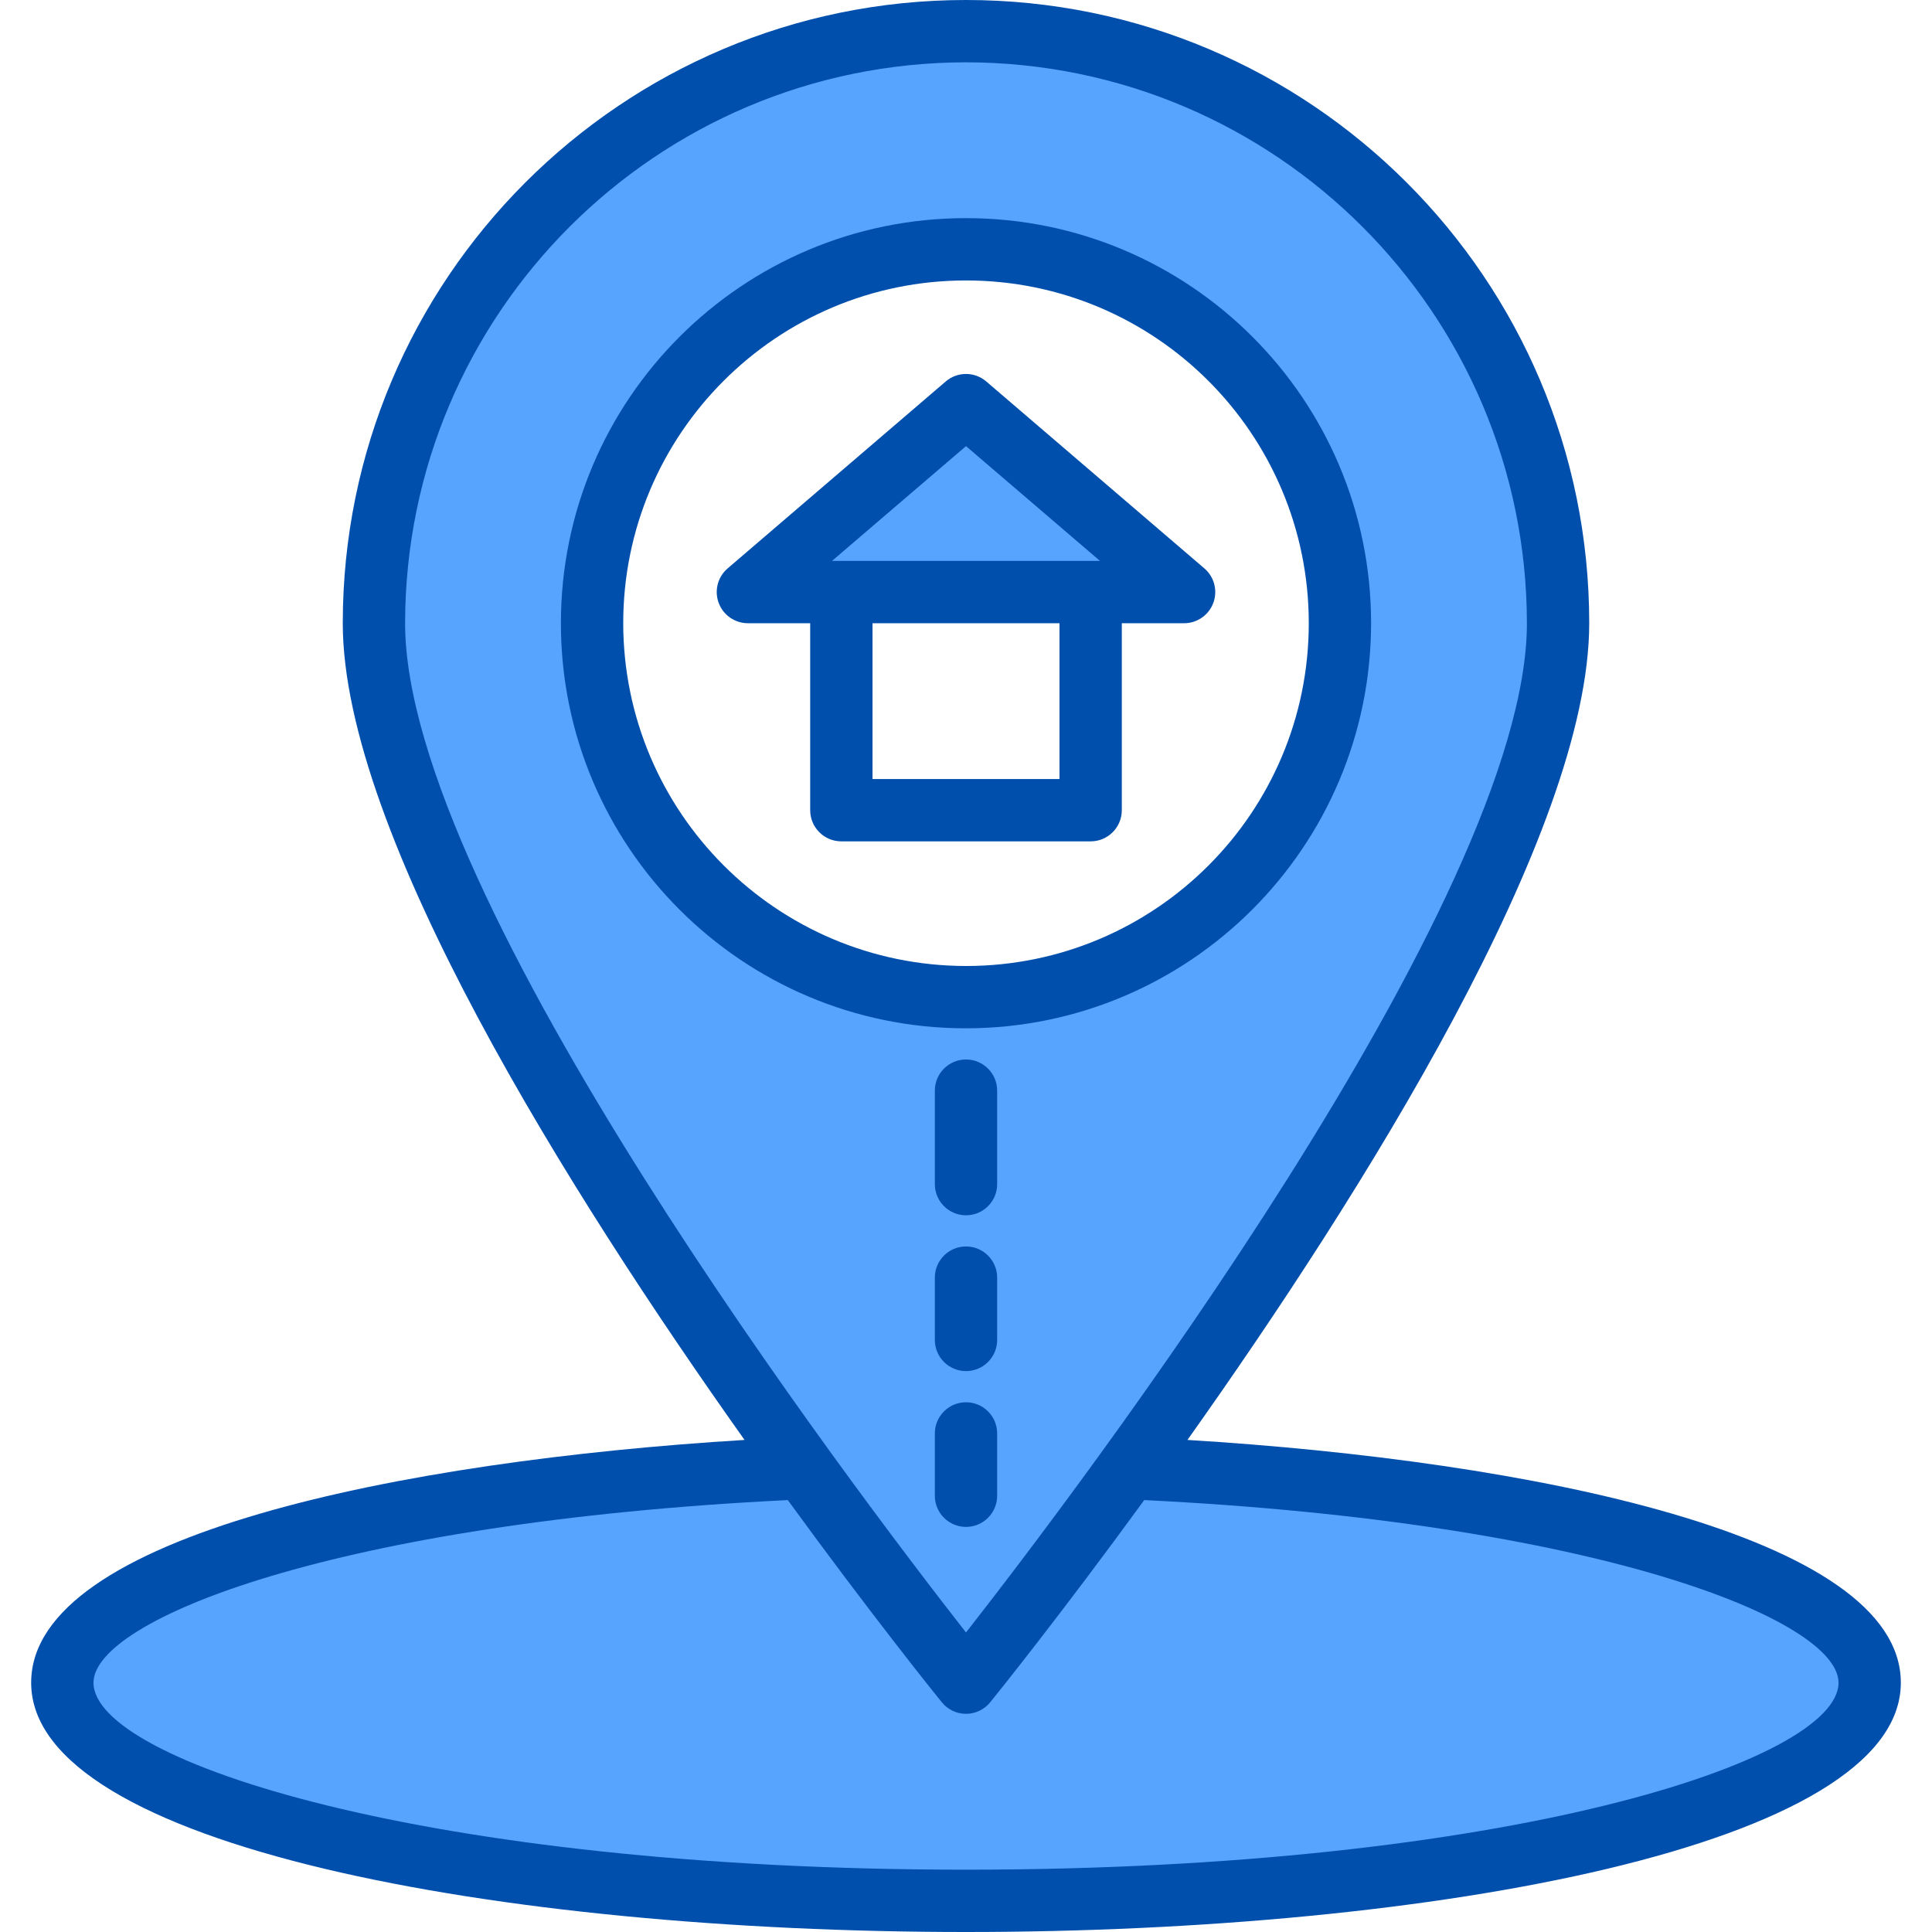 <svg height="496pt" viewBox="-8 0 496 496" width="496pt" xmlns="http://www.w3.org/2000/svg"><path d="m240 488c128.16 0 232-25.039 232-56 0-27.52-82-50.32-190.23-55.121-23.691 32.723-41.77 55.121-41.77 55.121s-18.078-22.398-41.77-55.121c-108.23 4.801-190.23 27.602-190.23 55.121 0 30.961 103.84 56 232 56zm0 0" fill="#57a4ff"/><path d="m281.77 376.879c45-62.207 110.23-161.879 110.23-216.879 0-83.949-68.051-152-152-152s-152 68.051-152 152c0 55 65.23 154.672 110.23 216.879 23.691 32.723 41.77 55.121 41.77 55.121s18.078-22.398 41.77-55.121zm-137.77-216.879c0-53.02 42.98-96 96-96s96 42.98 96 96-42.98 96-96 96-96-42.98-96-96zm0 0" fill="#57a4ff"/><path d="m296 152-56-48-56 48zm0 0" fill="#57a4ff"/><g fill="#004fac"><path d="m280 208v-48h16c3.344-.004 6.336-2.09 7.496-5.227 1.16-3.141.242-6.668-2.297-8.844l-56-48c-2.992-2.562-7.406-2.562-10.398 0l-56 48c-2.539 2.176-3.457 5.703-2.297 8.844 1.16 3.137 4.152 5.223 7.496 5.227h16v48c0 4.418 3.582 8 8 8h64c4.418 0 8-3.582 8-8zm-40-93.465 34.398 29.465h-68.797zm-24 85.465v-40h48v40zm0 0"/><path d="m344 160c0-57.438-46.562-104-104-104s-104 46.562-104 104 46.562 104 104 104c57.41-.066 103.934-46.59 104-104zm-192 0c0-48.602 39.398-88 88-88s88 39.398 88 88-39.398 88-88 88c-48.578-.059-87.941-39.422-88-88zm0 0"/><path d="m240 272c-4.418 0-8 3.582-8 8v24c0 4.418 3.582 8 8 8s8-3.582 8-8v-24c0-4.418-3.582-8-8-8zm0 0"/><path d="m240 320c-4.418 0-8 3.582-8 8v16c0 4.418 3.582 8 8 8s8-3.582 8-8v-16c0-4.418-3.582-8-8-8zm0 0"/><path d="m248 384v-16c0-4.418-3.582-8-8-8s-8 3.582-8 8v16c0 4.418 3.582 8 8 8s8-3.582 8-8zm0 0"/><path d="m296.855 369.672c44.855-63.215 103.145-155.734 103.145-209.672 0-88.367-71.633-160-160-160s-160 71.633-160 160c0 53.938 58.289 146.457 103.145 209.672-87.633 5.359-183.145 24.367-183.145 62.328 0 42.016 120.734 64 240 64s240-21.984 240-64c0-37.961-95.512-56.969-183.145-62.328zm-56.855-353.672c79.492.094 143.906 64.508 144 144 0 70.68-115.617 222.832-144 259.105-28.383-36.273-144-188.426-144-259.105.094-79.492 64.508-143.906 144-144zm0 464c-138.785 0-224-27.961-224-48 0-16.16 61.977-41.168 178.246-46.887 21.258 29.191 37.539 49.445 39.539 51.91 1.52 1.875 3.801 2.965 6.215 2.965s4.695-1.09 6.215-2.965c2-2.465 18.281-22.719 39.539-51.91 116.27 5.719 178.246 30.727 178.246 46.887 0 20.039-85.215 48-224 48zm0 0"/></g></svg>
